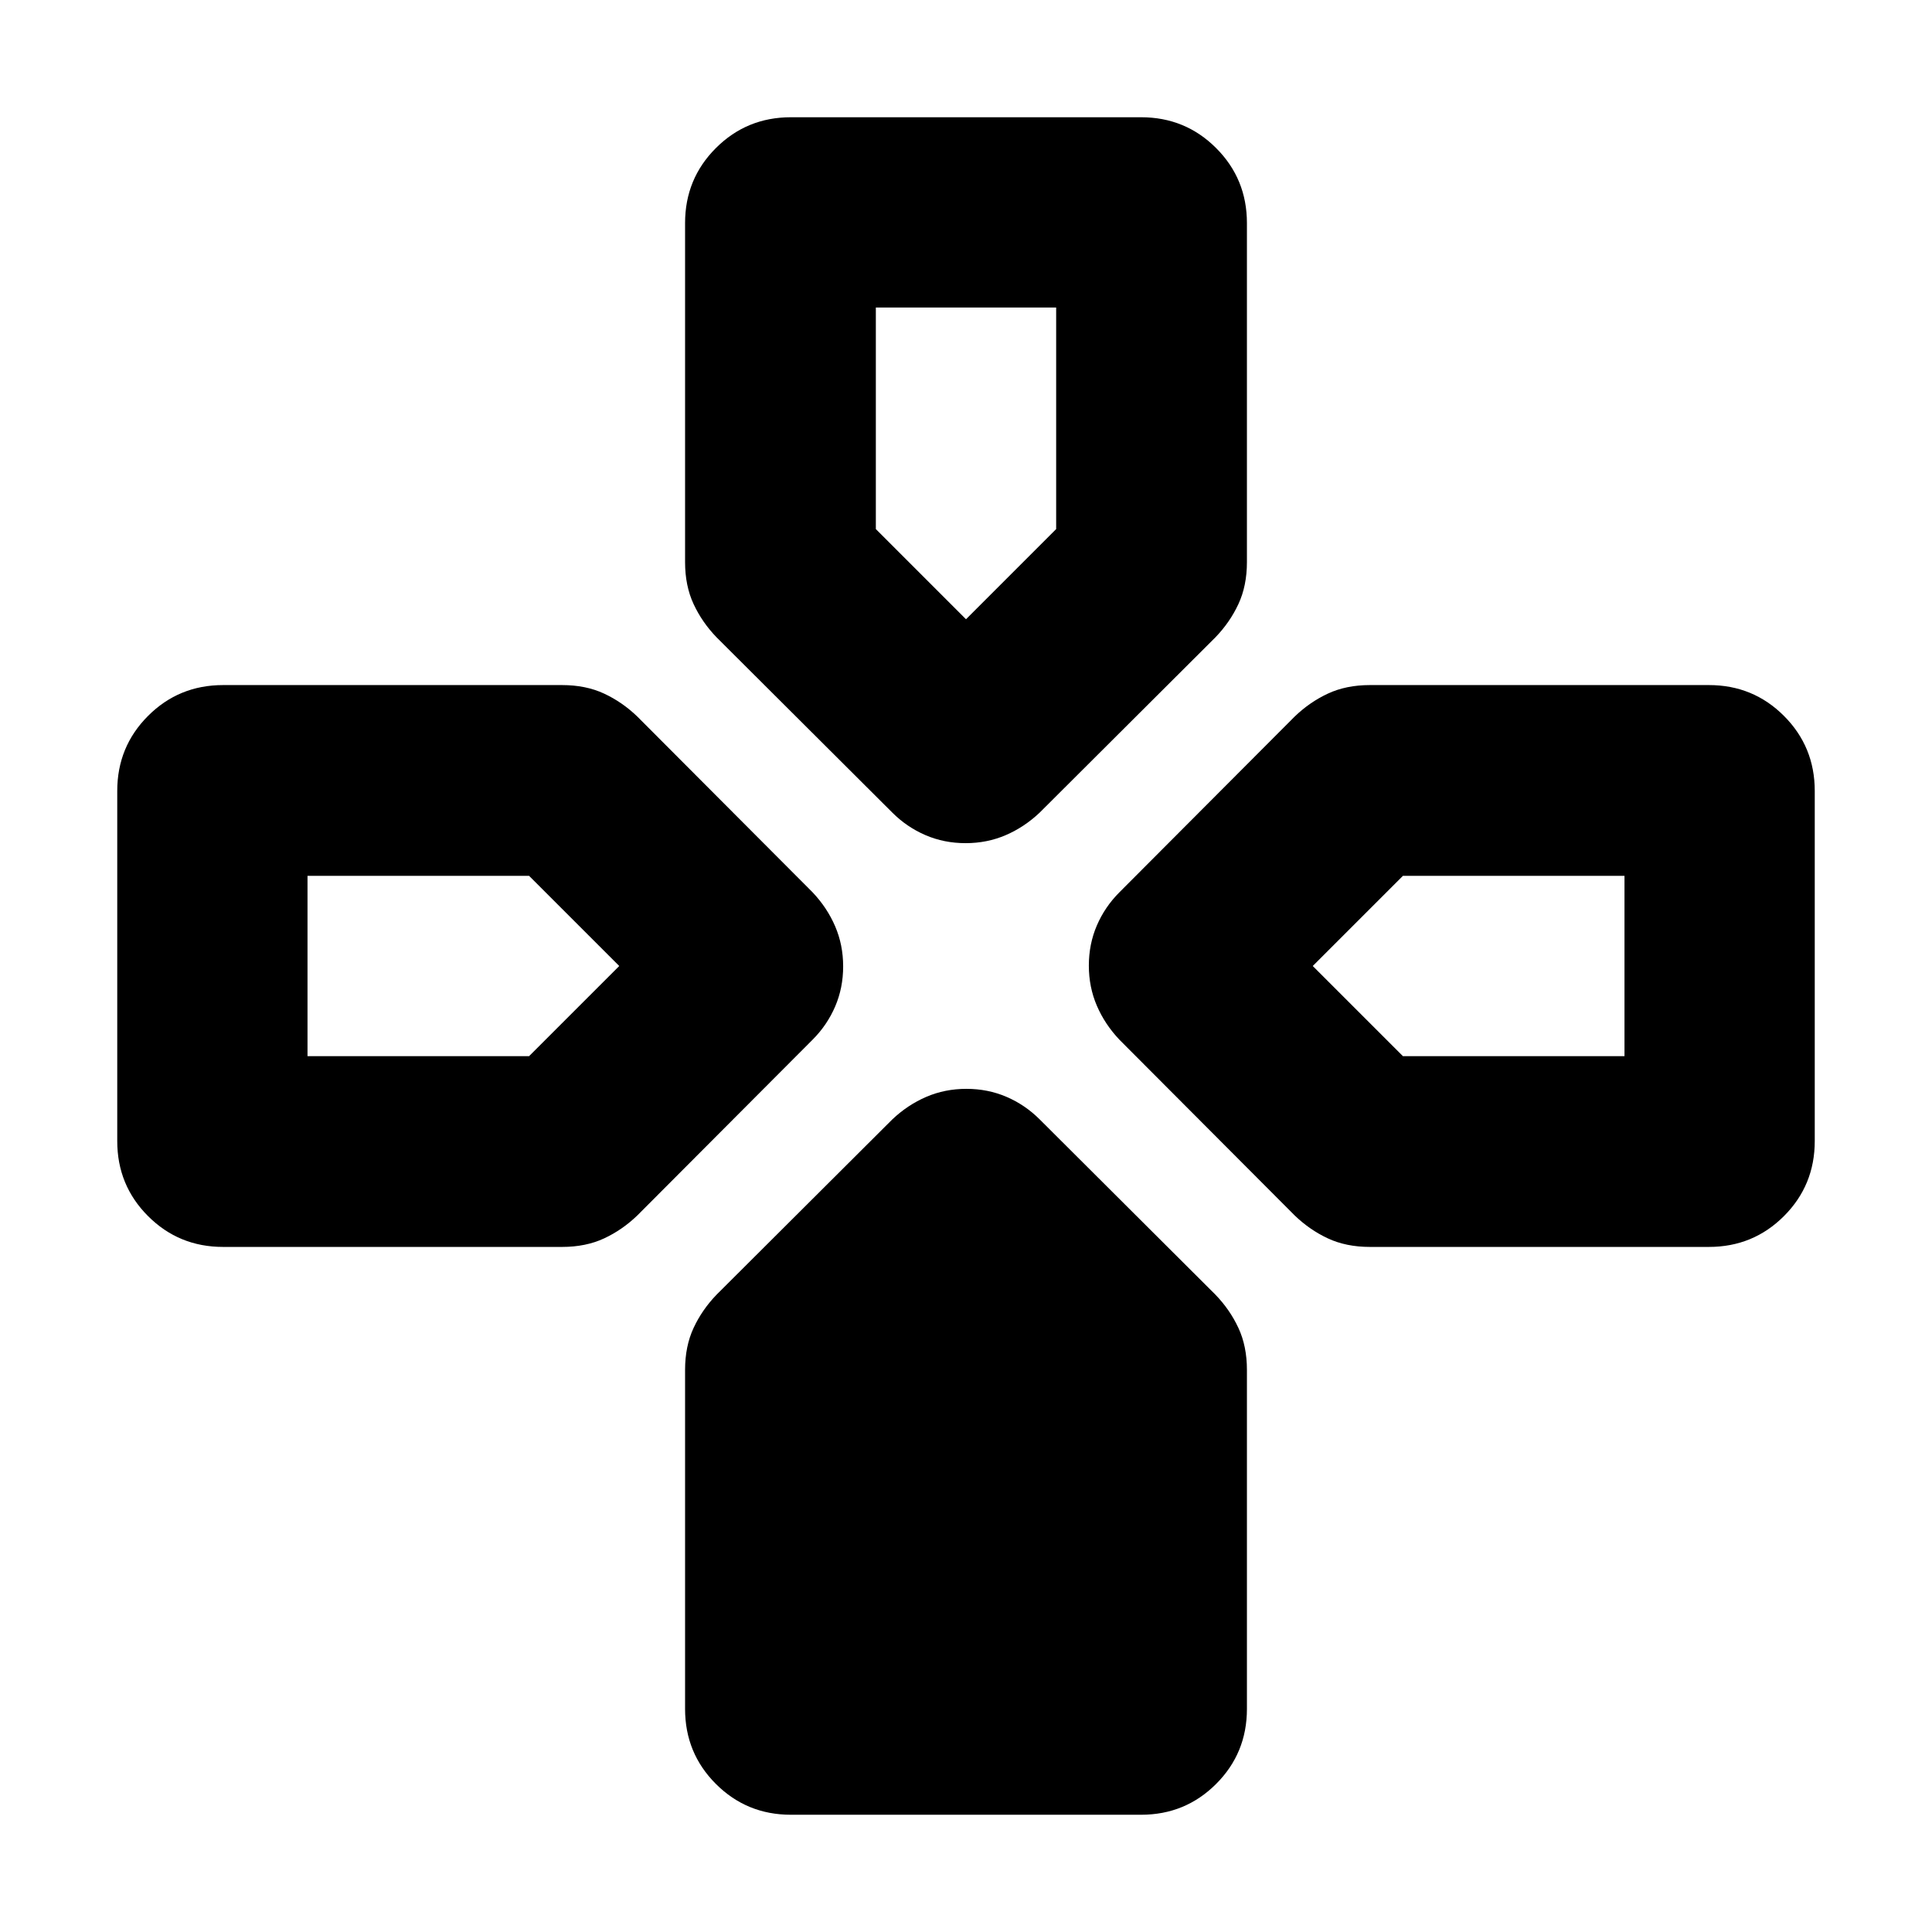 <svg xmlns="http://www.w3.org/2000/svg" height="20" viewBox="0 -960 960 960" width="20"><path d="m443.37-556.24-87.24-87q-7.24-7.48-11.48-16.58-4.24-9.09-4.24-20.9v-168.43q0-21.98 15.31-37.28 15.31-15.31 37.28-15.31h174q21.97 0 37.28 15.31 15.31 15.3 15.31 37.28v168.43q0 11.81-4.24 20.9-4.24 9.1-11.48 16.58l-87.24 87q-7.64 7.24-16.9 11.22-9.25 3.98-19.93 3.98t-19.93-3.98q-9.26-3.98-16.5-11.22Zm112.87 112.87q-7.24-7.64-11.22-16.9-3.98-9.25-3.98-19.93t3.98-19.93q3.98-9.26 11.22-16.5l87-87.24q7.48-7.24 16.58-11.48 9.09-4.24 20.9-4.24h168.43q21.98 0 37.28 15.31 15.31 15.31 15.31 37.28v174q0 21.97-15.31 37.28-15.3 15.31-37.28 15.31H680.72q-11.81 0-20.9-4.24-9.1-4.24-16.58-11.48l-87-87.24ZM58.26-393v-174q0-21.97 15.31-37.28 15.3-15.31 37.28-15.31h168.43q11.81 0 20.9 4.24 9.1 4.24 16.58 11.48l87 87.24q7.24 7.64 11.22 16.9 3.98 9.25 3.98 19.93t-3.98 19.93q-3.98 9.26-11.22 16.5l-87 87.24q-7.48 7.24-16.58 11.48-9.09 4.24-20.9 4.24H110.85q-21.98 0-37.28-15.31Q58.26-371.03 58.26-393Zm282.15 282.15v-168.43q0-11.81 4.24-20.9 4.24-9.1 11.48-16.58l87.24-87q7.64-7.24 16.9-11.22 9.25-3.98 19.93-3.98t19.93 3.98q9.26 3.98 16.5 11.22l87.24 87q7.24 7.48 11.48 16.58 4.24 9.09 4.24 20.9v168.43q0 21.98-15.31 37.28Q588.97-58.26 567-58.26H393q-21.97 0-37.28-15.31-15.31-15.3-15.31-37.28ZM480-652.3l44.8-44.81V-807.2h-89.6v110.09L480-652.3ZM152.8-435.2h110.09L307.7-480l-44.81-44.8H152.8v89.6Zm544.31 0H807.2v-89.6H697.11L652.3-480l44.81 44.8Z"/></svg>